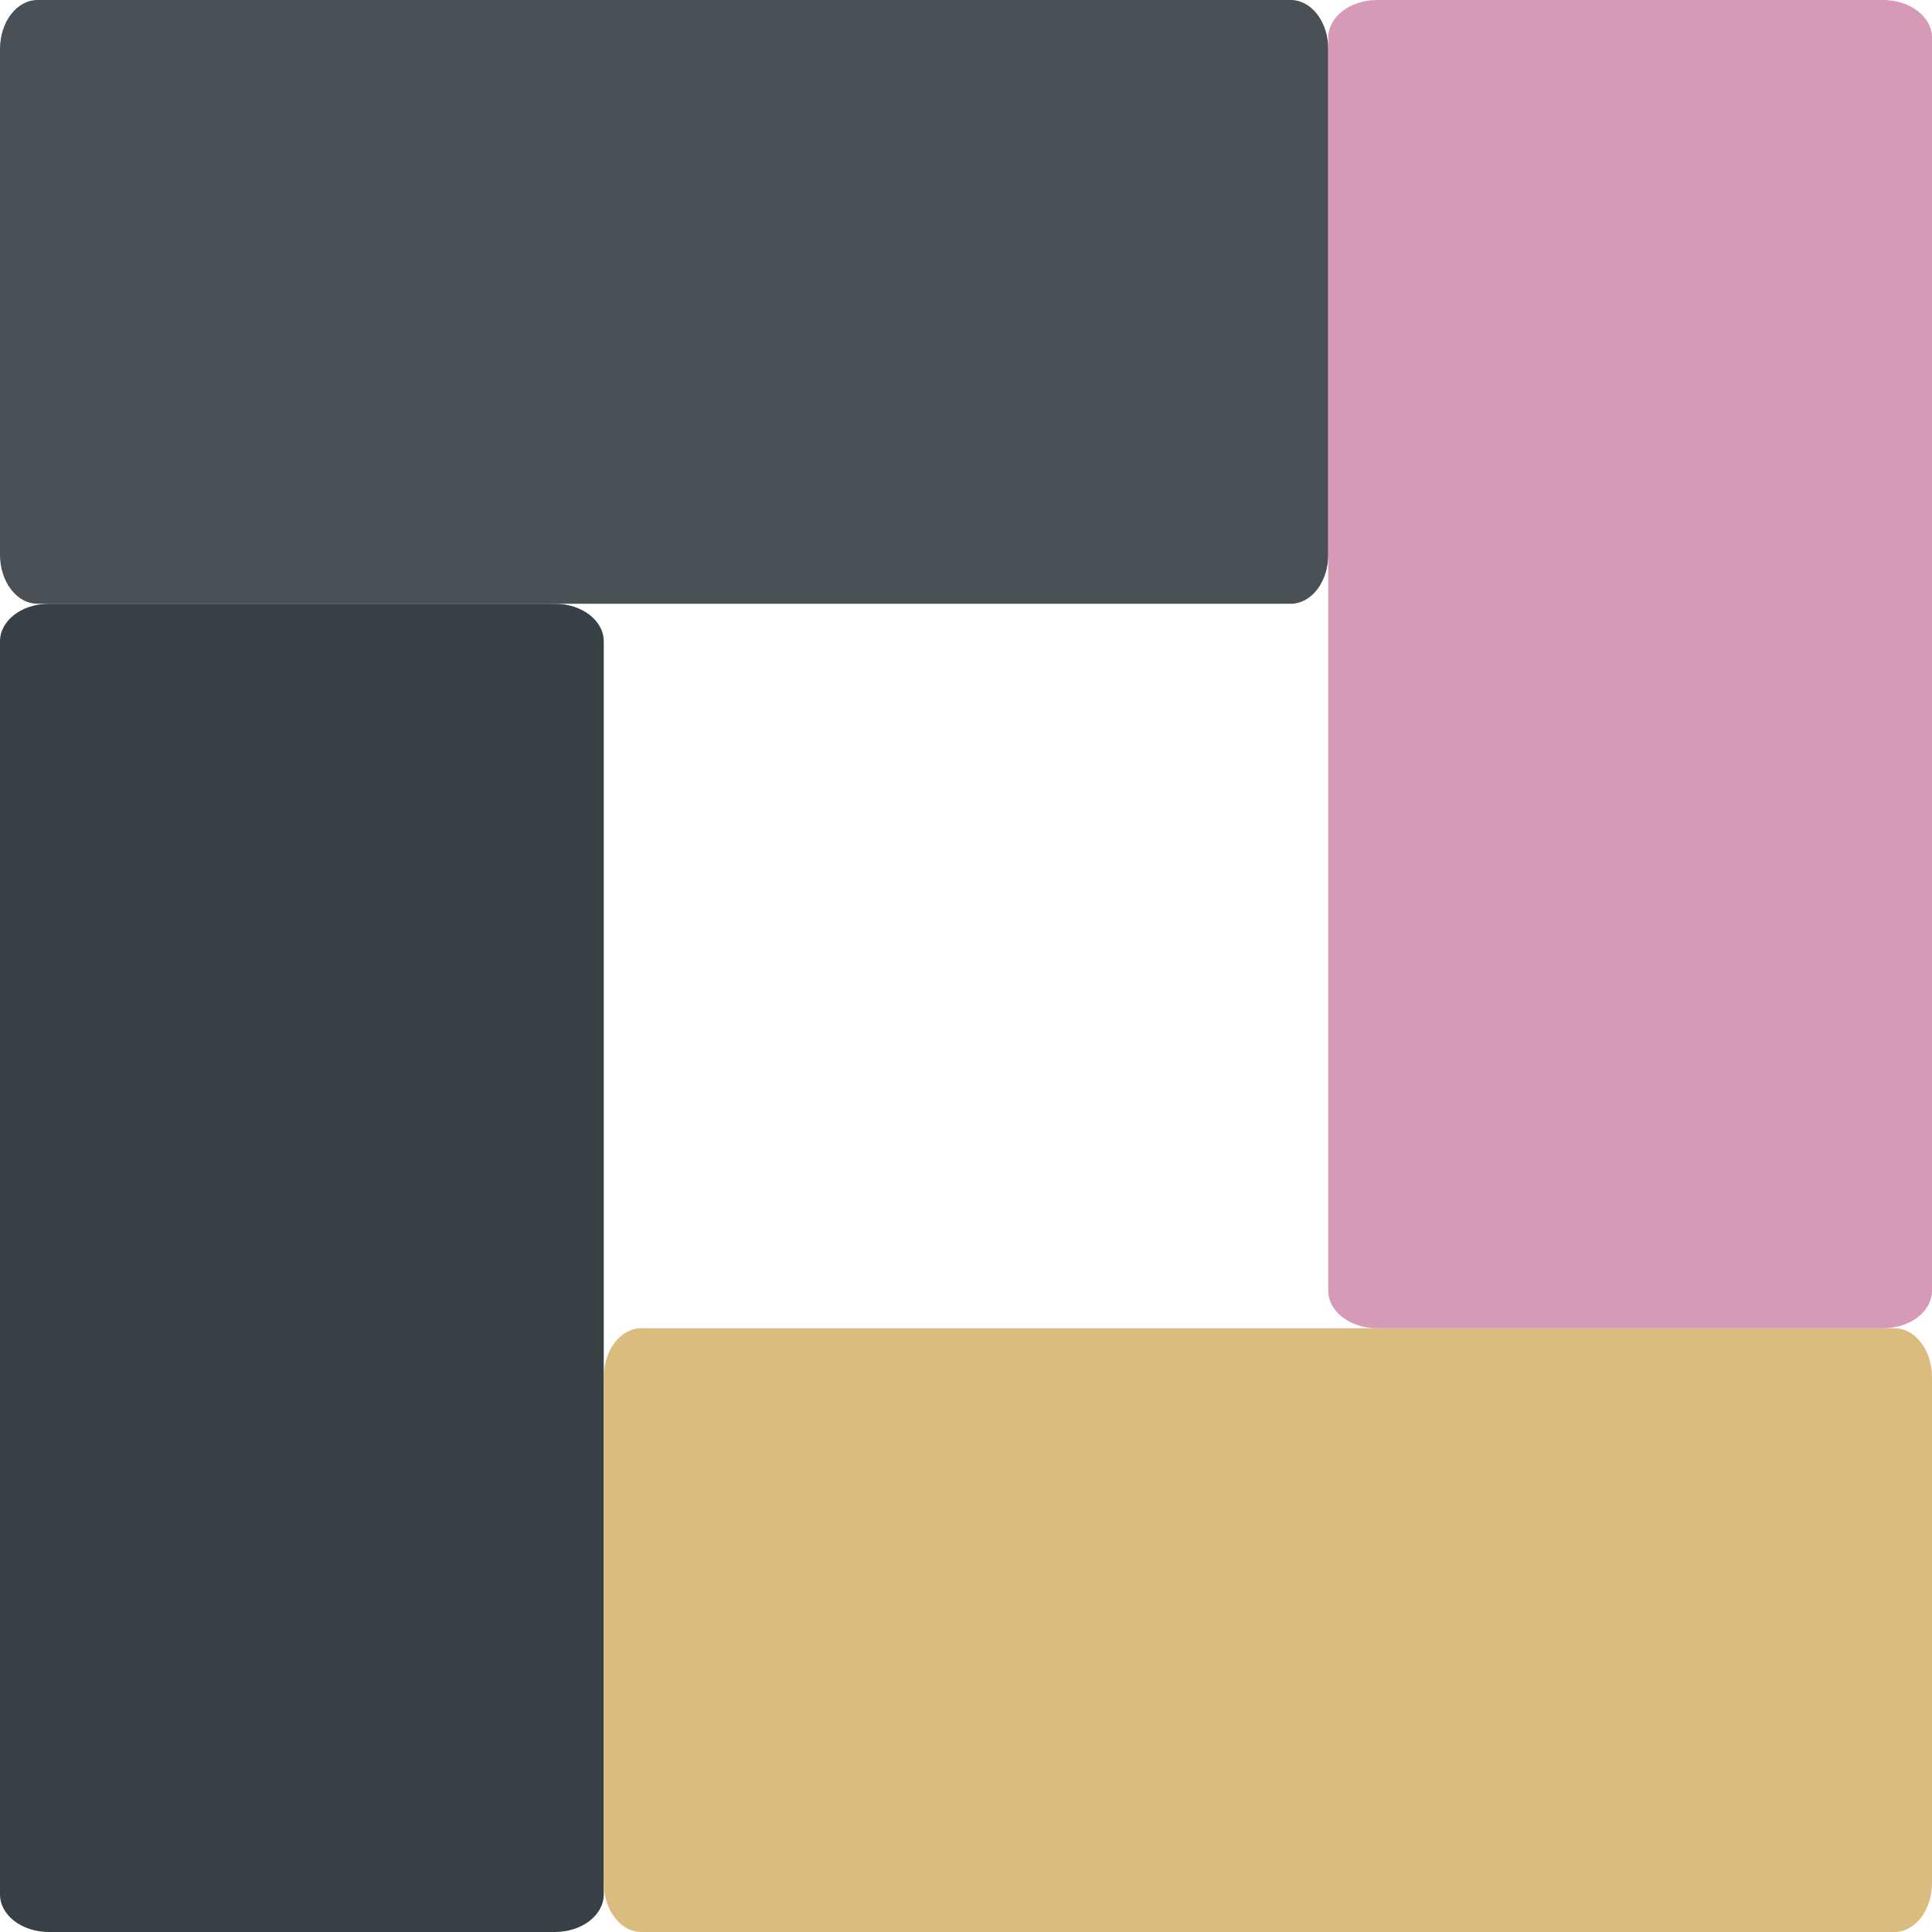 <svg xmlns="http://www.w3.org/2000/svg" width="16" height="16" version="1">
 <path style="fill:#374145" d="M 5,5.311 V 15.689 C 5,15.861 4.819,16 4.594,16 H 0.406 C 0.181,16 0,15.861 0,15.689 V 5.311 C 0,5.139 0.181,5 0.406,5 H 4.594 C 4.819,5 5,5.139 5,5.311 Z"/>
 <path style="fill:#495156" d="M 0.311,5 H 10.689 C 10.861,5 11,4.819 11,4.594 V 0.406 C 11,0.181 10.861,0 10.689,0 H 0.311 C 0.139,0 -8e-8,0.181 -8e-8,0.406 V 4.594 C -8e-8,4.819 0.139,5 0.311,5 Z"/>
 <path style="fill:#dbbc7f" d="M 5.311,16 H 15.689 C 15.861,16 16,15.819 16,15.594 V 11.406 C 16,11.181 15.861,11 15.689,11 H 5.311 C 5.139,11 5,11.181 5,11.406 v 4.188 C 5,15.819 5.139,16 5.311,16 Z"/>
 <path style="fill:#d699b6" d="M 16,0.311 V 10.689 C 16,10.861 15.819,11 15.594,11 H 11.406 C 11.181,11 11,10.861 11,10.689 V 0.311 C 11,0.139 11.181,0 11.406,0 h 4.188 C 15.819,0 16,0.139 16,0.311 Z"/>
</svg>
